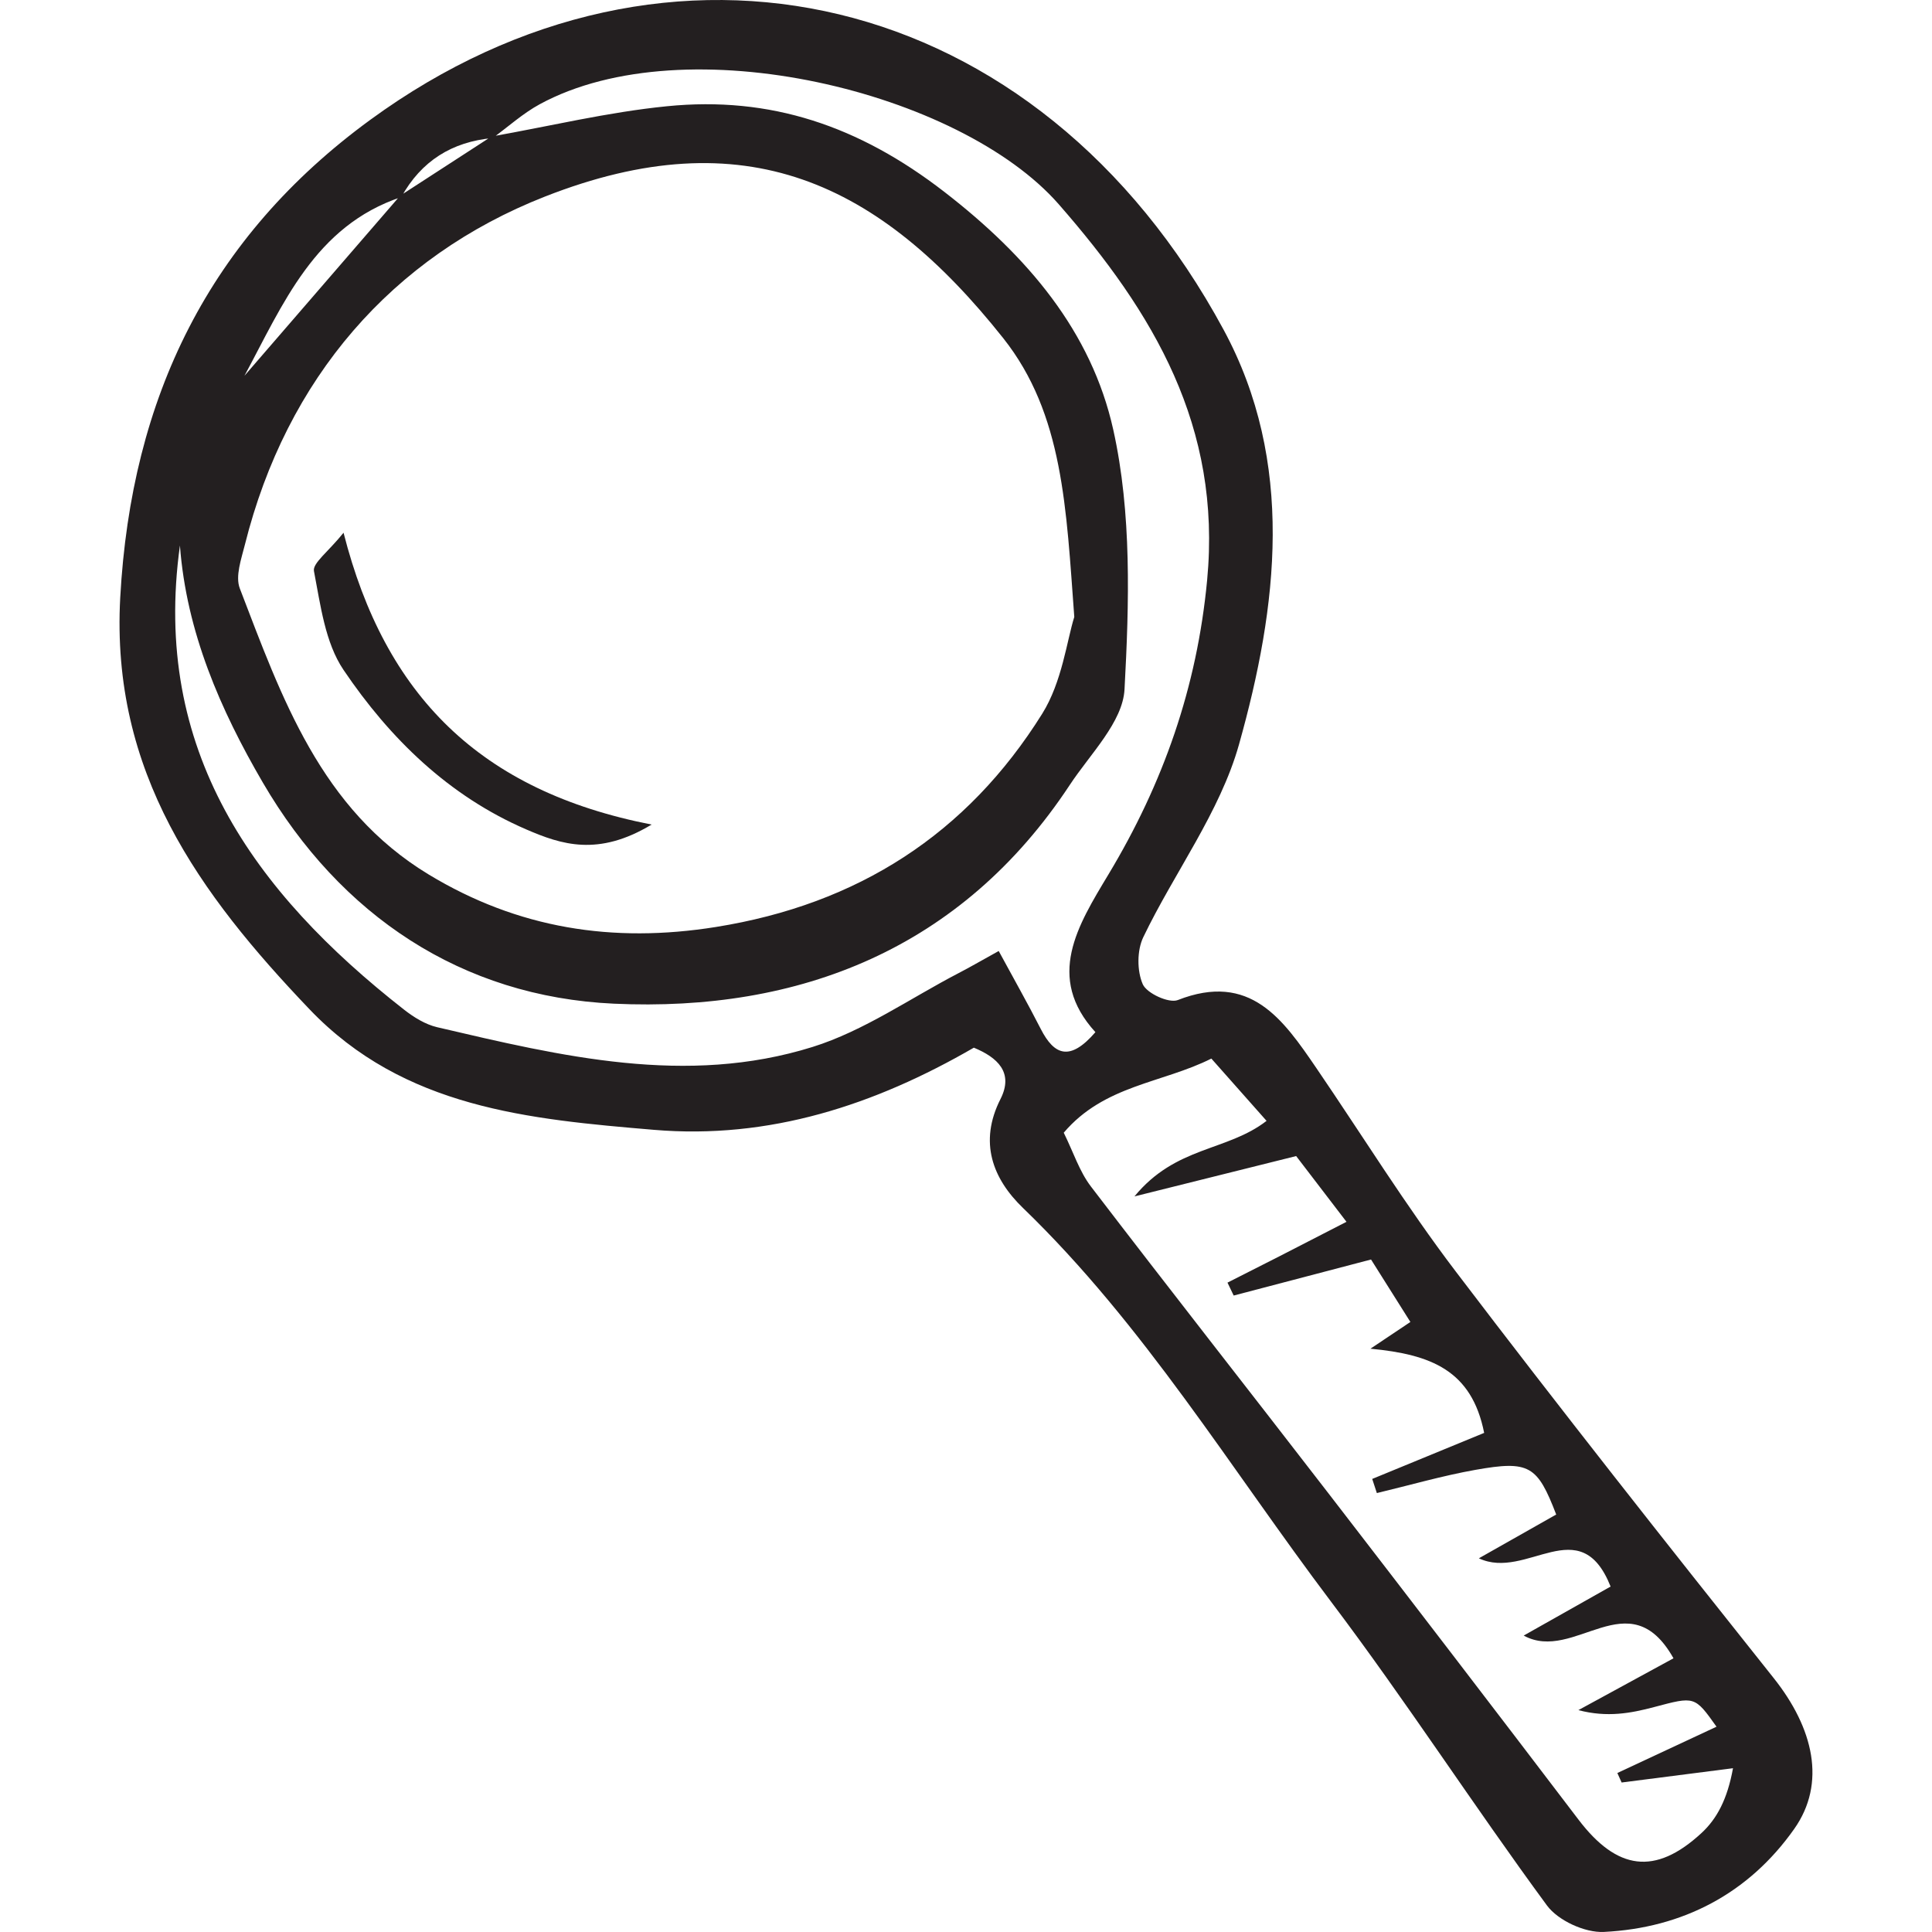 <?xml version="1.0"?>
<svg xmlns="http://www.w3.org/2000/svg" xmlns:xlink="http://www.w3.org/1999/xlink" version="1.1" id="Capa_1" x="0px"
     y="0px" viewBox="0 0 64.115 64.115" style="enable-background:new 0 0 64.115 64.115;" xml:space="preserve"
     width="512px" height="512px"><g transform="matrix(-1 0 0 1 64.115 0)"><g>
	<path d="M31.797,34.768c-0.78,0.323-1.332,0.82-0.884,1.705c0.728,1.435,0.256,2.647-0.745,3.613   c-4.023,3.883-6.897,8.66-10.23,13.074c-2.481,3.286-4.719,6.754-7.159,10.073c-0.369,0.502-1.261,0.911-1.888,0.88   c-2.612-0.128-4.807-1.273-6.319-3.419c-1.07-1.518-0.643-3.342,0.683-5.007c3.557-4.468,7.098-8.951,10.554-13.497   c1.648-2.167,3.086-4.495,4.623-6.747c1.102-1.614,2.195-3.197,4.597-2.255c0.294,0.115,1.03-0.223,1.163-0.526   c0.193-0.442,0.193-1.122-0.018-1.561c-1.033-2.15-2.545-4.147-3.177-6.398c-1.285-4.576-1.868-9.362,0.515-13.766   C29.665-0.444,41.932-3.254,51.828,3.977c5.341,3.903,7.933,9.201,8.297,15.853c0.317,5.801-2.619,9.827-6.281,13.663   c-3.134,3.283-7.29,3.651-11.426,4.001C38.588,37.819,35.089,36.673,31.797,34.768z M50.797,6.539   c-0.661-1.194-1.679-1.834-3.032-1.958c-0.518-0.377-1-0.816-1.558-1.12c-4.858-2.644-13.955-0.42-17.225,3.315   c-3.155,3.605-5.409,7.381-4.927,12.473c0.338,3.573,1.46,6.752,3.276,9.771c1.019,1.695,2.097,3.409,0.432,5.233   c0.843,0.977,1.365,0.772,1.814-0.107c0.428-0.839,0.893-1.659,1.395-2.586c0.624,0.345,0.97,0.547,1.326,0.731   c1.611,0.837,3.146,1.92,4.852,2.453c4.188,1.308,8.343,0.307,12.457-0.655c0.39-0.091,0.772-0.328,1.094-0.579   c4.998-3.911,8.385-8.613,7.443-15.407c-0.214,2.868-1.345,5.456-2.749,7.864c-2.578,4.42-6.605,7.108-11.649,7.341   c-6.165,0.284-11.544-1.819-15.132-7.259c-0.678-1.029-1.758-2.085-1.817-3.172c-0.155-2.867-0.242-5.846,0.374-8.618   c0.724-3.258,2.842-5.754,5.605-7.891c2.83-2.189,5.771-3.187,9.208-2.842c1.955,0.195,3.883,0.661,5.824,1.005   c1.01,0.655,2.02,1.31,3.029,1.964c1.722,1.992,3.444,3.984,5.166,5.976C54.72,10.091,53.674,7.499,50.797,6.539z M28.464,20.474   c0.245,0.774,0.402,2.151,1.064,3.211c2.496,3.996,6.124,6.326,10.831,7.078c3.425,0.547,6.571,0.049,9.528-1.741   c3.59-2.173,4.88-5.876,6.27-9.495c0.155-0.404-0.05-0.977-0.169-1.452c-1.381-5.517-4.885-9.558-9.954-11.55   c-6.623-2.603-11.104-0.477-15.211,4.696C28.823,13.741,28.732,16.876,28.464,20.474z M8.579,55.032   c1.115,0.608,2.135,1.164,3.156,1.72c-0.955,0.252-1.742,0.103-2.515-0.102c-1.346-0.357-1.342-0.371-2.069,0.652   c1.11,0.519,2.201,1.028,3.291,1.537c-0.047,0.105-0.094,0.21-0.142,0.315c-1.232-0.158-2.464-0.316-3.696-0.474   c0.187,1.032,0.536,1.681,1.049,2.154c1.537,1.417,2.801,1.232,4.08-0.45c2.755-3.621,5.524-7.232,8.303-10.835   c2.62-3.396,5.271-6.767,7.876-10.174c0.383-0.501,0.583-1.142,0.902-1.785c-1.347-1.585-3.265-1.64-4.899-2.46   c-0.661,0.745-1.242,1.401-1.832,2.067c1.317,1.019,3.009,0.831,4.384,2.507c-2.074-0.518-3.609-0.9-5.366-1.339   c-0.42,0.549-0.992,1.296-1.67,2.182c0.934,0.48,1.582,0.815,2.233,1.148c0.571,0.292,1.144,0.581,1.716,0.87   c-0.068,0.143-0.137,0.286-0.206,0.429c-1.481-0.389-2.962-0.777-4.558-1.196c-0.465,0.738-0.884,1.402-1.306,2.073   c0.541,0.362,0.933,0.624,1.326,0.887c-2.015,0.191-3.361,0.719-3.774,2.794c1.302,0.536,2.508,1.032,3.715,1.528   c-0.051,0.156-0.103,0.313-0.154,0.469c-1.089-0.26-2.169-0.574-3.269-0.77c-1.793-0.319-2.058-0.143-2.683,1.482   c0.786,0.445,1.575,0.892,2.567,1.453c-1.588,0.747-3.358-1.61-4.372,0.937c0.988,0.557,1.941,1.095,2.884,1.627   C11.864,55.202,10.052,52.414,8.579,55.032z"
          data-original="#231F20" class="active-path" fill="#231F20"/>
	<path d="M42.491,27.364c5.695-1.113,8.85-4.285,10.223-9.685c0.506,0.632,1.033,1.009,0.982,1.274   c-0.217,1.121-0.368,2.37-0.98,3.277c-1.535,2.273-3.492,4.186-6.07,5.297C45.488,28.027,44.265,28.434,42.491,27.364z"
          data-original="#231F20" class="active-path" fill="#231F20"/>
</g></g> </svg>
